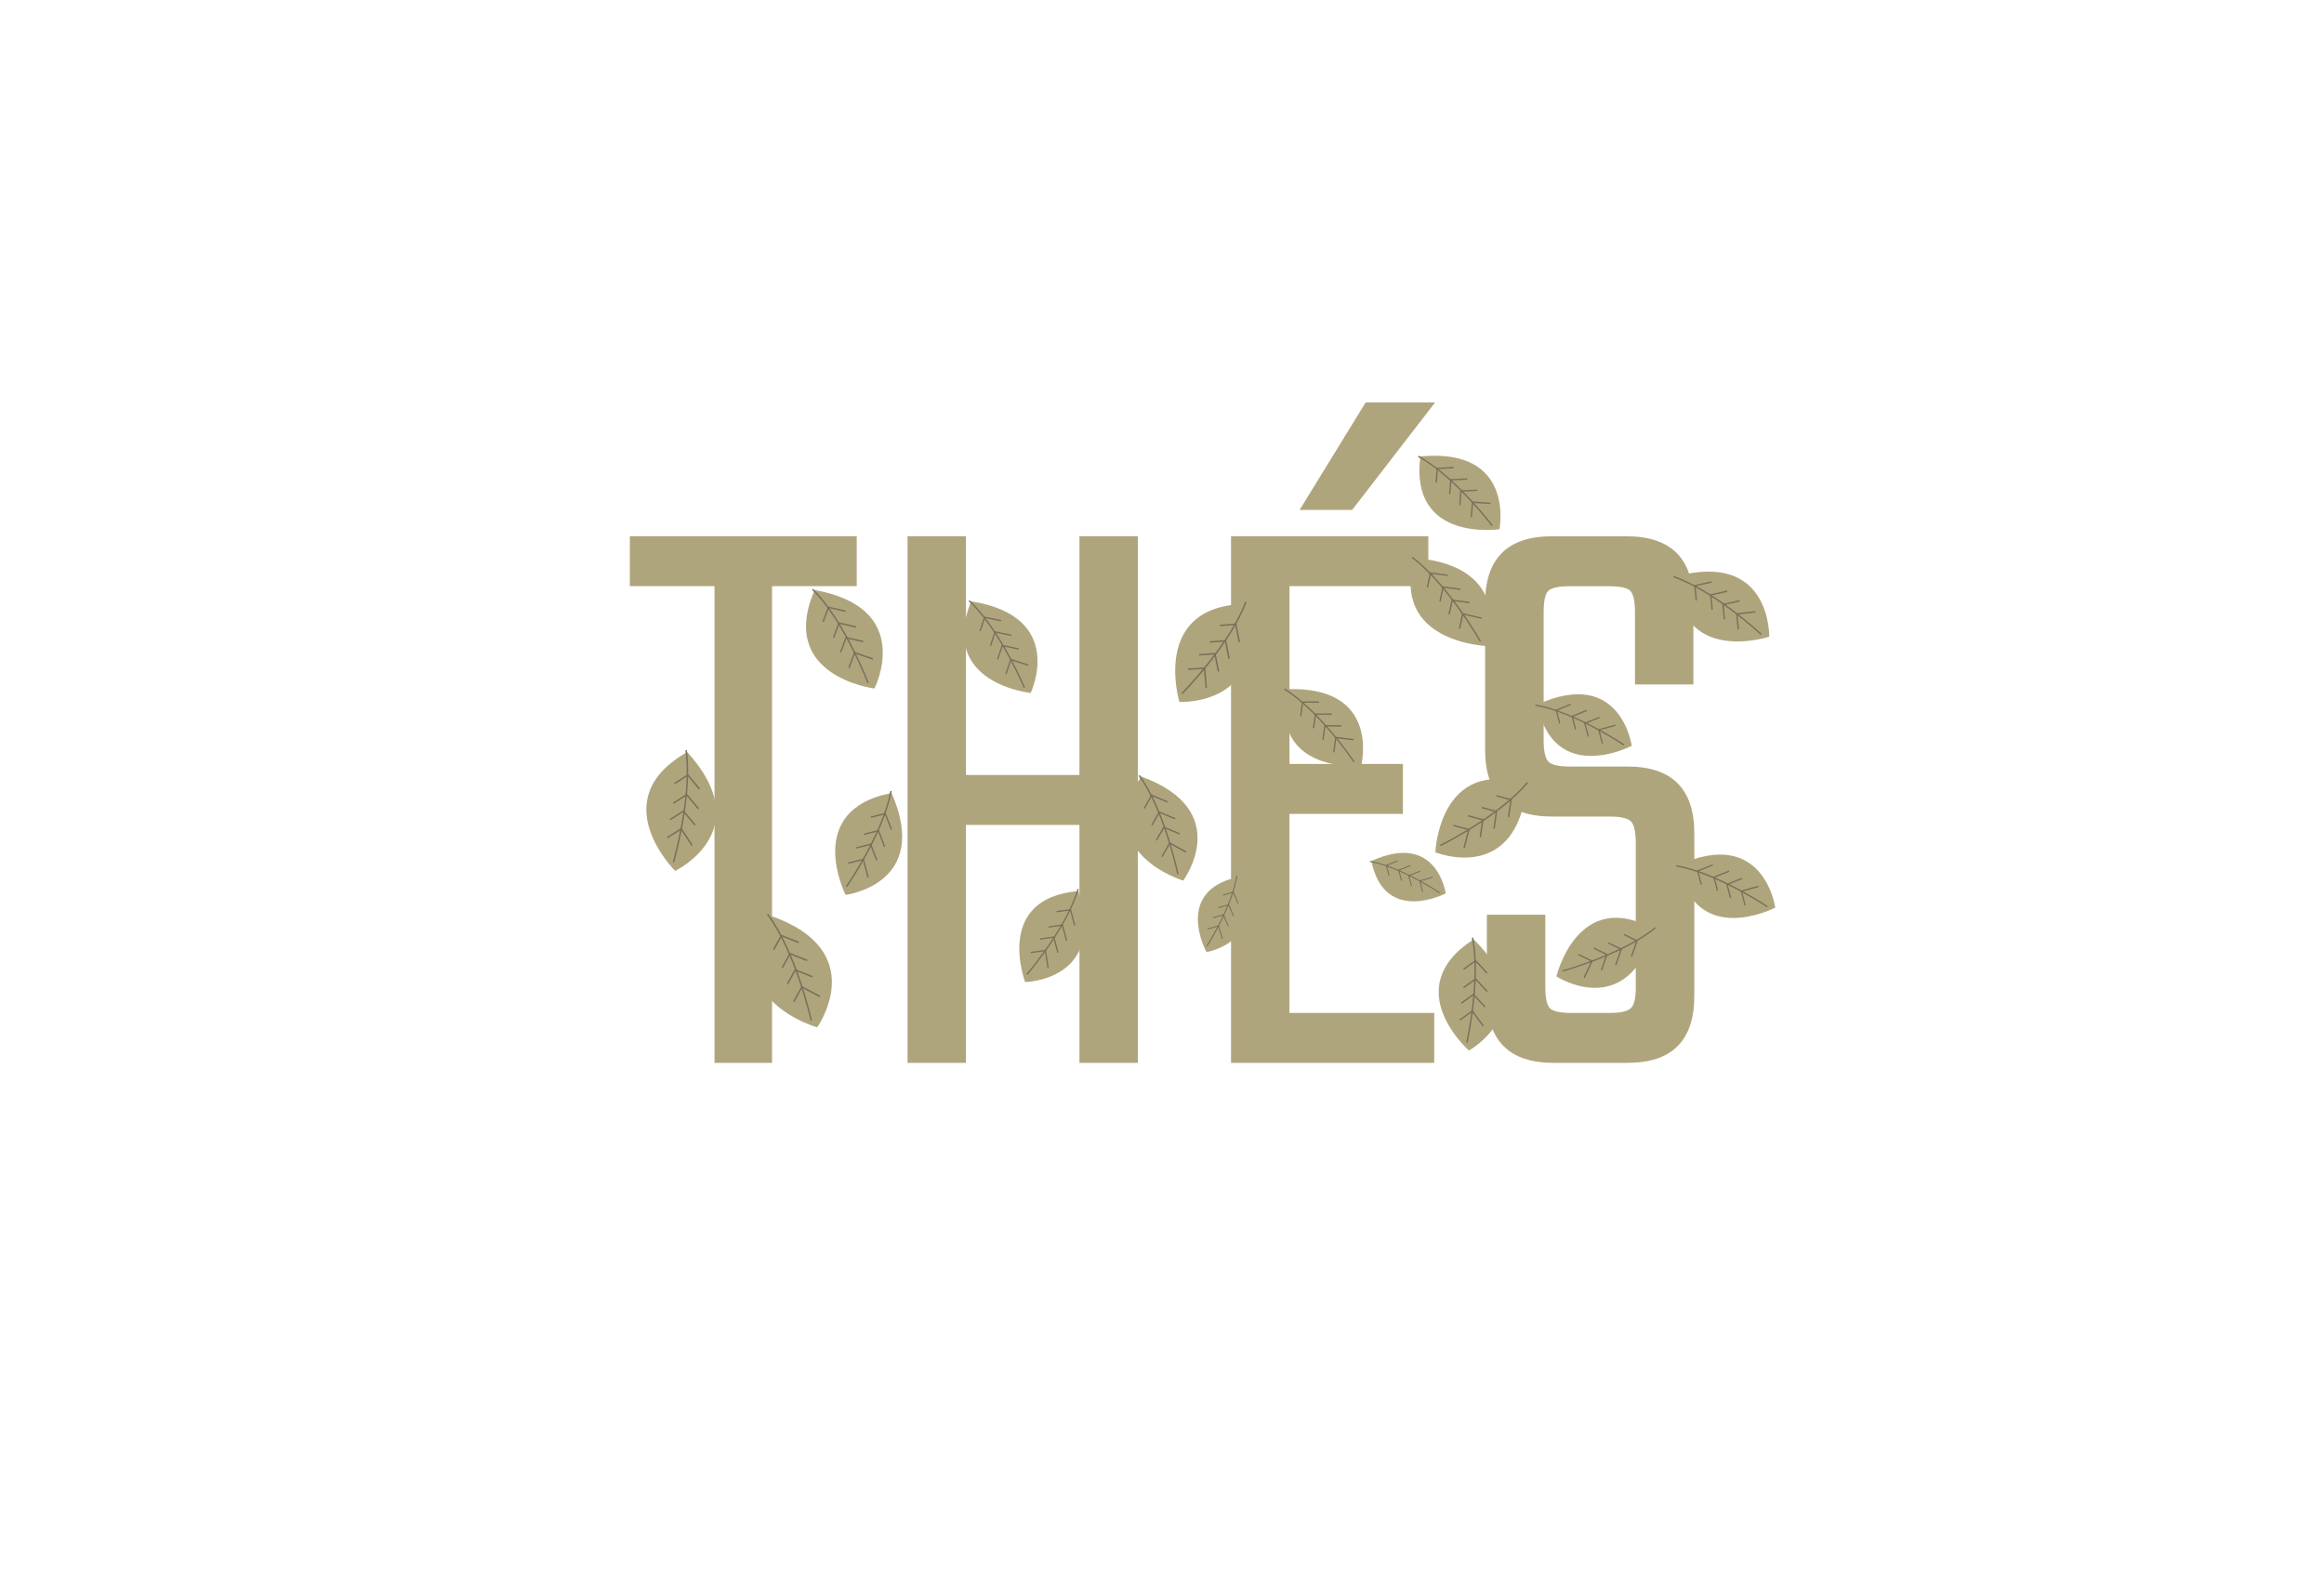 <?xml version="1.0" encoding="UTF-8"?><svg xmlns="http://www.w3.org/2000/svg" viewBox="0 0 381.5 262"><defs><style>.c{fill:#afa57d;}.d{fill:#777159;}</style></defs><g id="a"><g><path class="c" d="M140.64,88.03v8.2h-13.9v78.26h-9.45V96.23h-13.9v-8.2h37.25Z"/><path class="c" d="M177.2,88.03h9.59v86.46h-9.59v-39.06h-18.63v39.06h-9.59V88.03h9.59v39.2h18.63v-39.2Z"/><path class="c" d="M211.67,133.62v32.67h23.77v8.2h-33.36V88.03h32.39v8.2h-22.79v29.19h18.62v8.2h-18.62Zm23.91-67.55l-13.62,17.65h-8.62l10.84-17.65h11.4Z"/><path class="c" d="M268.52,161.98v-23.63c0-1.85-.28-3.03-.83-3.54-.55-.51-1.71-.76-3.47-.76h-9.45c-7.32,0-10.98-3.66-10.98-10.98v-24.05c0-7.32,3.66-10.98,10.98-10.98h12.23c7.32,0,10.98,3.66,10.98,10.98v13.34h-9.59v-11.82c0-1.85-.26-3.03-.76-3.54-.51-.51-1.69-.76-3.54-.76h-6.39c-1.85,0-3.04,.26-3.54,.76-.51,.51-.76,1.69-.76,3.54v20.99c0,1.76,.25,2.92,.76,3.48,.51,.56,1.69,.83,3.54,.83h9.45c7.32,0,10.98,3.66,10.98,10.98v26.69c0,7.32-3.66,10.98-10.98,10.98h-12.09c-7.32,0-10.98-3.66-10.98-10.98v-13.34h9.59v11.82c0,1.85,.26,3.04,.77,3.54,.51,.51,1.69,.76,3.54,.76h6.25c1.76,0,2.92-.25,3.47-.76,.56-.51,.83-1.69,.83-3.54Z"/></g></g><g id="b"><g><path class="c" d="M143.54,113.03h0s6.79-13.18-9.81-16.17c-6.17,14.21,9.81,16.17,9.81,16.17Z"/><path class="d" d="M142.6,112.07s-.97-2.55-2.59-5.75c-1.62-3.2-3.9-7.05-6.53-9.66l-.17,.17c2.6,2.57,4.87,6.41,6.49,9.6,.81,1.59,1.46,3.03,1.9,4.06,.22,.52,.39,.93,.51,1.22,.12,.29,.18,.45,.18,.45l.22-.09h0Z"/><polygon class="d" points="139.47 109.68 140.35 107.3 143.23 108.3 143.32 108.07 140.22 106.99 139.25 109.61 139.47 109.68 139.47 109.68"/><polygon class="d" points="138.11 107.11 138.96 104.82 141.67 105.44 141.73 105.21 138.81 104.54 137.89 107.03 138.11 107.11 138.11 107.11"/><polygon class="d" points="136.95 104.71 137.8 102.43 140.51 103.05 140.57 102.82 137.65 102.15 136.73 104.64 136.95 104.71 136.95 104.71"/><polygon class="d" points="135.22 102.13 136.07 99.84 138.79 100.46 138.85 100.23 135.92 99.57 135 102.05 135.22 102.13 135.22 102.13"/></g><g><path class="c" d="M110.84,142.97h0s13.72-6.55,1.98-19.5c-13.85,7.79-1.99,19.5-1.99,19.5Z"/><path class="d" d="M110.67,141.58s.79-2.71,1.44-6.37c.65-3.66,1.17-8.27,.64-12.07l-.24,.04c.53,3.76,.02,8.35-.64,12-.33,1.82-.68,3.41-.96,4.54-.14,.57-.26,1.02-.34,1.33-.08,.31-.13,.48-.13,.48l.24,.06h0Z"/><polygon class="d" points="109.58 137.64 111.78 136.24 113.52 138.88 113.73 138.75 111.86 135.9 109.45 137.44 109.58 137.64 109.58 137.64"/><polygon class="d" points="110.06 134.66 112.17 133.32 114.01 135.55 114.21 135.39 112.23 133 109.93 134.46 110.06 134.66 110.06 134.66"/><polygon class="d" points="110.6 131.96 112.7 130.62 114.55 132.85 114.74 132.69 112.76 130.3 110.46 131.76 110.6 131.96 110.6 131.96"/><polygon class="d" points="110.78 128.74 112.89 127.4 114.73 129.63 114.93 129.47 112.95 127.08 110.65 128.54 110.78 128.74 110.78 128.74"/></g><g><path class="c" d="M169.19,113.76h0s6.02-12.55-9.78-15.04c-5.4,13.5,9.78,15.04,9.78,15.04Z"/><path class="d" d="M168.27,112.87s-1-2.39-2.63-5.37c-1.64-2.98-3.91-6.57-6.48-8.97l-.15,.17c2.54,2.37,4.8,5.94,6.43,8.91,.81,1.49,1.47,2.82,1.92,3.79,.23,.48,.4,.87,.52,1.14,.12,.27,.18,.42,.18,.42l.21-.09h0Z"/><polygon class="d" points="165.24 110.68 166 108.42 168.76 109.31 168.83 109.09 165.87 108.14 165.03 110.61 165.24 110.68 165.24 110.68"/><polygon class="d" points="163.87 108.28 164.6 106.11 167.2 106.65 167.25 106.43 164.46 105.85 163.66 108.21 163.87 108.28 163.87 108.28"/><polygon class="d" points="162.7 106.05 163.43 103.88 166.03 104.41 166.07 104.19 163.29 103.62 162.49 105.98 162.7 106.05 162.7 106.05"/><polygon class="d" points="160.99 103.65 161.72 101.48 164.31 102.01 164.36 101.79 161.57 101.22 160.78 103.58 160.99 103.65 160.99 103.65"/></g><g><path class="c" d="M138.8,146.91h0s14.12-1.73,7.56-16.72c-14.6,2.79-7.56,16.72-7.56,16.72Z"/><path class="d" d="M139.06,145.63s1.51-2.17,3.17-5.23c1.67-3.05,3.5-6.99,4.15-10.52l-.23-.04c-.64,3.49-2.47,7.41-4.13,10.45-.83,1.52-1.62,2.82-2.2,3.75-.29,.46-.53,.83-.7,1.08-.17,.25-.26,.38-.26,.38l.19,.13h0Z"/><polygon class="d" points="139.27 141.81 141.64 141.22 142.39 144.08 142.62 144.02 141.81 140.94 139.21 141.59 139.27 141.81 139.27 141.81"/><polygon class="d" points="140.58 139.31 142.85 138.74 143.82 141.27 144.04 141.19 142.99 138.47 140.52 139.09 140.58 139.31 140.58 139.31"/><polygon class="d" points="141.85 137.07 144.12 136.5 145.1 139.03 145.31 138.95 144.27 136.24 141.8 136.85 141.85 137.07 141.85 137.07"/><polygon class="d" points="142.98 134.27 145.25 133.7 146.22 136.23 146.44 136.15 145.39 133.43 142.92 134.05 142.98 134.27 142.98 134.27"/></g><g><path class="c" d="M194.23,144.57h0s8.54-11.48-6.91-17.1c-8.11,12.56,6.91,17.1,6.91,17.1Z"/><path class="d" d="M193.47,143.49s-.54-2.6-1.6-5.94c-1.06-3.33-2.65-7.39-4.77-10.32l-.19,.14c2.09,2.89,3.68,6.94,4.74,10.26,.53,1.66,.93,3.14,1.19,4.2,.13,.53,.23,.96,.3,1.25,.07,.29,.1,.46,.1,.46l.23-.05h0Z"/><polygon class="d" points="190.84 140.69 192.06 138.56 194.66 140 194.78 139.79 191.98 138.24 190.64 140.58 190.84 140.69 190.84 140.69"/><polygon class="d" points="189.93 138 191.1 135.96 193.61 137 193.7 136.79 191 135.67 189.73 137.89 189.93 138 189.93 138"/><polygon class="d" points="189.19 135.52 190.36 133.48 192.87 134.52 192.96 134.31 190.26 133.19 188.99 135.41 189.19 135.52 189.19 135.52"/><polygon class="d" points="187.93 132.76 189.1 130.72 191.61 131.76 191.7 131.55 189.01 130.42 187.74 132.65 187.93 132.76 187.93 132.76"/></g><g><path class="c" d="M244.17,106.06h0s4.7-13.1-11.99-14.47c-3.94,14.02,11.99,14.47,11.99,14.47Z"/><path class="d" d="M243.11,105.23s-1.33-2.34-3.39-5.23c-2.06-2.89-4.86-6.34-7.82-8.58l-.14,.18c2.92,2.21,5.71,5.65,7.77,8.53,1.03,1.44,1.87,2.74,2.46,3.69,.29,.47,.52,.85,.68,1.11,.16,.26,.24,.41,.24,.41l.2-.11h0Z"/><polygon class="d" points="239.7 103.24 240.21 100.9 243.18 101.6 243.23 101.38 240.03 100.63 239.47 103.19 239.7 103.24 239.7 103.24"/><polygon class="d" points="237.98 100.92 238.48 98.68 241.23 99.03 241.25 98.8 238.29 98.43 237.76 100.87 237.98 100.92 237.98 100.92"/><polygon class="d" points="236.5 98.76 236.99 96.51 239.74 96.86 239.77 96.64 236.81 96.26 236.27 98.7 236.5 98.76 236.5 98.76"/><polygon class="d" points="234.42 96.46 234.92 94.21 237.67 94.56 237.69 94.34 234.73 93.96 234.2 96.4 234.42 96.46 234.42 96.46"/></g><g><path class="c" d="M168.29,161.22h0s13.42-.22,8.74-14.93c-13.97,1.17-8.75,14.93-8.75,14.93Z"/><path class="d" d="M168.66,160.04s1.63-1.89,3.49-4.59c1.87-2.7,3.97-6.21,4.94-9.46l-.21-.06c-.95,3.21-3.05,6.71-4.91,9.4-.93,1.34-1.8,2.49-2.44,3.29-.32,.4-.58,.72-.76,.94-.18,.22-.28,.33-.28,.34l.17,.14h0Z"/><polygon class="d" points="169.23 156.48 171.52 156.16 171.94 158.92 172.16 158.89 171.7 155.92 169.2 156.27 169.23 156.48 169.23 156.48"/><polygon class="d" points="170.71 154.26 172.9 153.96 173.56 156.42 173.77 156.37 173.06 153.72 170.68 154.05 170.71 154.26 170.71 154.26"/><polygon class="d" points="172.13 152.29 174.32 151.99 174.98 154.45 175.19 154.4 174.48 151.75 172.1 152.08 172.13 152.29 172.13 152.29"/><polygon class="d" points="173.46 149.77 175.65 149.47 176.31 151.94 176.52 151.88 175.81 149.23 173.43 149.56 173.46 149.77 173.46 149.77"/></g><g><path class="c" d="M134.14,168.66h0s9.03-12.59-7.81-18.38c-8.54,13.75,7.81,18.38,7.81,18.38Z"/><path class="d" d="M133.3,167.51s-.63-2.81-1.84-6.4c-1.22-3.59-3.01-7.96-5.36-11.09l-.2,.15c2.32,3.09,4.12,7.44,5.33,11.02,.61,1.79,1.06,3.38,1.37,4.53,.15,.57,.27,1.03,.35,1.35,.08,.32,.12,.49,.12,.49l.24-.06h0Z"/><polygon class="d" points="130.4 164.52 131.68 162.19 134.53 163.7 134.65 163.48 131.58 161.85 130.18 164.41 130.4 164.52 130.4 164.52"/><polygon class="d" points="129.36 161.63 130.59 159.39 133.33 160.48 133.42 160.24 130.48 159.08 129.15 161.51 129.36 161.63 129.36 161.63"/><polygon class="d" points="128.51 158.95 129.74 156.72 132.48 157.8 132.57 157.57 129.63 156.41 128.3 158.84 128.51 158.95 128.51 158.95"/><polygon class="d" points="127.1 155.99 128.32 153.75 131.06 154.84 131.16 154.61 128.21 153.44 126.88 155.87 127.1 155.99 127.1 155.99"/></g><g><path class="c" d="M193.61,115.24h0s15.08,.77,10.96-16.09c-15.78,.25-10.96,16.09-10.96,16.09Z"/><path class="d" d="M194.12,113.95s1.97-2,4.27-4.88c2.3-2.89,4.93-6.66,6.26-10.24l-.23-.08c-1.31,3.53-3.93,7.3-6.23,10.17-1.15,1.44-2.21,2.66-2.99,3.51-.39,.43-.71,.77-.93,1-.22,.23-.34,.35-.34,.35l.18,.17h0Z"/><polygon class="d" points="195.04 109.99 197.62 109.81 197.89 112.94 198.13 112.93 197.85 109.55 195.02 109.75 195.04 109.99 195.04 109.99"/><polygon class="d" points="196.86 107.62 199.34 107.45 199.9 110.26 200.14 110.22 199.54 107.19 196.84 107.38 196.86 107.62 196.86 107.62"/><polygon class="d" points="198.61 105.51 201.08 105.34 201.64 108.16 201.88 108.11 201.28 105.08 198.59 105.27 198.61 105.51 198.61 105.51"/><polygon class="d" points="200.29 102.79 202.77 102.62 203.32 105.43 203.57 105.39 202.97 102.36 200.27 102.55 200.29 102.79 200.29 102.79"/></g><g><path class="c" d="M223.45,125.73h0s3.38-13.21-12.28-12.58c-2.6,14.01,12.28,12.58,12.28,12.58Z"/><path class="d" d="M222.4,125.05s-1.42-2.1-3.56-4.66c-2.14-2.55-5.01-5.56-7.94-7.38l-.12,.19c2.89,1.79,5.76,4.79,7.89,7.33,1.07,1.27,1.95,2.43,2.57,3.27,.31,.42,.55,.76,.72,1,.17,.24,.25,.37,.25,.37l.18-.13h0Z"/><polygon class="d" points="219.06 123.53 219.36 121.21 222.18 121.53 222.21 121.31 219.18 120.96 218.85 123.5 219.06 123.53 219.06 123.53"/><polygon class="d" points="217.29 121.49 217.58 119.26 220.17 119.28 220.18 119.05 217.39 119.04 217.07 121.46 217.29 121.49 217.29 121.49"/><polygon class="d" points="215.74 119.57 216.03 117.34 218.62 117.36 218.62 117.13 215.84 117.12 215.52 119.54 215.74 119.57 215.74 119.57"/><polygon class="d" points="213.63 117.58 213.92 115.36 216.51 115.38 216.52 115.15 213.73 115.14 213.41 117.56 213.63 117.59 213.63 117.58"/></g><g><path class="c" d="M198.05,156.3h0s10.2-1.6,5.07-12.3c-10.52,2.38-5.07,12.3-5.07,12.3Z"/><path class="d" d="M198.2,155.36s1.04-1.61,2.17-3.87c1.13-2.25,2.37-5.15,2.75-7.73l-.17-.02c-.38,2.55-1.61,5.43-2.74,7.68-.57,1.12-1.11,2.09-1.51,2.77-.2,.34-.36,.61-.48,.8-.11,.19-.18,.29-.18,.29l.14,.09h0Z"/><polygon class="d" points="198.26 152.59 199.97 152.1 200.58 154.16 200.74 154.12 200.08 151.9 198.21 152.43 198.26 152.59 198.26 152.59"/><polygon class="d" points="199.15 150.75 200.78 150.28 201.55 152.09 201.7 152.02 200.88 150.08 199.1 150.59 199.15 150.75 199.15 150.75"/><polygon class="d" points="200.02 149.09 201.65 148.63 202.42 150.43 202.57 150.37 201.75 148.43 199.97 148.93 200.02 149.09 200.02 149.09"/><polygon class="d" points="200.77 147.03 202.4 146.57 203.17 148.38 203.32 148.31 202.5 146.37 200.72 146.88 200.77 147.03 200.77 147.03"/></g><g><path class="c" d="M237.32,146.67h0s-1.39-10.23-12.2-5.32c2.17,10.56,12.2,5.32,12.2,5.32Z"/><path class="d" d="M236.38,146.5s-1.59-1.07-3.82-2.25c-2.23-1.18-5.1-2.47-7.67-2.91l-.03,.17c2.54,.43,5.4,1.72,7.62,2.89,1.11,.59,2.06,1.15,2.74,1.56,.34,.21,.6,.38,.79,.5,.18,.12,.28,.18,.28,.18l.09-.14h0Z"/><polygon class="d" points="233.61 146.38 233.16 144.67 235.23 144.09 235.19 143.93 232.96 144.55 233.45 146.43 233.61 146.38 233.61 146.38"/><polygon class="d" points="231.79 145.46 231.35 143.81 233.18 143.08 233.12 142.93 231.16 143.71 231.63 145.5 231.79 145.46 231.79 145.46"/><polygon class="d" points="230.15 144.55 229.72 142.91 231.54 142.18 231.48 142.02 229.52 142.81 229.99 144.6 230.15 144.55 230.15 144.55"/><polygon class="d" points="228.11 143.76 227.68 142.12 229.5 141.39 229.44 141.24 227.48 142.02 227.95 143.81 228.11 143.76 228.11 143.76"/></g><g><path class="c" d="M290.43,104.52h0s.34-14.18-15.38-9.87c.64,14.8,15.38,9.87,15.38,9.87Z"/><path class="d" d="M289.2,104.07s-1.92-1.8-4.69-3.89c-2.77-2.09-6.38-4.46-9.77-5.62l-.07,.22c3.35,1.14,6.95,3.51,9.71,5.59,1.38,1.04,2.55,2.01,3.37,2.72,.41,.35,.74,.64,.96,.84,.22,.2,.34,.31,.34,.31l.15-.17h0Z"/><polygon class="d" points="285.47 103.31 285.23 100.89 288.16 100.56 288.14 100.33 284.98 100.69 285.24 103.34 285.47 103.31 285.47 103.31"/><polygon class="d" points="283.19 101.66 282.97 99.34 285.6 98.75 285.55 98.52 282.72 99.16 282.97 101.68 283.19 101.66 283.19 101.66"/><polygon class="d" points="281.17 100.08 280.94 97.76 283.57 97.17 283.53 96.94 280.7 97.58 280.95 100.1 281.17 100.08 281.17 100.08"/><polygon class="d" points="278.57 98.56 278.35 96.24 280.98 95.65 280.93 95.43 278.1 96.06 278.35 98.59 278.57 98.56 278.57 98.56"/></g><g><path class="c" d="M246.15,86.88h0s2.68-13.43-12.99-11.95c-1.85,14.18,12.99,11.95,12.99,11.95Z"/><path class="d" d="M245.06,86.25s-1.53-2.03-3.82-4.47c-2.29-2.44-5.32-5.3-8.36-6.97l-.11,.2c3,1.64,6.03,4.49,8.3,6.92,1.14,1.22,2.09,2.33,2.76,3.14,.33,.41,.59,.73,.77,.96,.18,.23,.27,.35,.27,.35l.17-.14h0Z"/><polygon class="d" points="241.64 84.91 241.82 82.57 244.66 82.74 244.67 82.52 241.62 82.33 241.42 84.9 241.64 84.91 241.64 84.91"/><polygon class="d" points="239.75 82.96 239.92 80.71 242.52 80.59 242.51 80.37 239.72 80.5 239.53 82.94 239.75 82.96 239.75 82.96"/><polygon class="d" points="238.09 81.12 238.26 78.87 240.86 78.75 240.85 78.52 238.06 78.66 237.87 81.1 238.09 81.12 238.09 81.12"/><polygon class="d" points="235.87 79.25 236.04 77 238.64 76.88 238.63 76.65 235.84 76.79 235.65 79.23 235.87 79.25 235.87 79.25"/></g><g><path class="c" d="M267.86,122.44h0s-1.77-13.01-15.51-6.77c2.76,13.44,15.51,6.77,15.51,6.77Z"/><path class="d" d="M266.68,122.22s-2.02-1.36-4.86-2.86c-2.84-1.5-6.49-3.14-9.76-3.7l-.03,.21c3.23,.55,6.87,2.18,9.69,3.68,1.41,.75,2.62,1.46,3.48,1.99,.43,.26,.77,.48,1,.63,.23,.15,.36,.23,.36,.23l.11-.18h0Z"/><polygon class="d" points="263.15 122.07 262.58 119.89 265.21 119.16 265.16 118.96 262.32 119.74 262.95 122.13 263.15 122.07 263.15 122.07"/><polygon class="d" points="260.83 120.89 260.28 118.81 262.6 117.88 262.52 117.68 260.03 118.68 260.63 120.95 260.83 120.89 260.83 120.89"/><polygon class="d" points="258.75 119.75 258.2 117.66 260.52 116.73 260.44 116.53 257.95 117.53 258.55 119.8 258.75 119.75 258.75 119.75"/><polygon class="d" points="256.15 118.74 255.6 116.66 257.92 115.73 257.84 115.53 255.35 116.53 255.95 118.8 256.15 118.74 256.15 118.74"/></g><g><path class="c" d="M235.62,139.92h0s13.43,5.48,15.03-11.12c-14.38-4.77-15.03,11.12-15.03,11.12Z"/><path class="d" d="M236.49,138.91s2.42-1.19,5.42-3.07c3-1.89,6.58-4.48,8.92-7.3l-.18-.15c-2.31,2.79-5.88,5.37-8.87,7.25-1.49,.94-2.85,1.71-3.82,2.24-.49,.27-.88,.47-1.16,.61-.27,.14-.42,.21-.42,.21l.11,.21h0Z"/><polygon class="d" points="238.57 135.62 240.98 136.27 240.22 139.19 240.45 139.26 241.26 136.11 238.63 135.39 238.57 135.62 238.57 135.62"/><polygon class="d" points="240.98 134.04 243.28 134.67 242.89 137.4 243.13 137.44 243.54 134.5 241.04 133.82 240.98 134.04 240.98 134.04"/><polygon class="d" points="243.23 132.69 245.53 133.31 245.14 136.04 245.37 136.08 245.79 133.15 243.29 132.46 243.23 132.69 243.23 132.69"/><polygon class="d" points="245.62 130.75 247.92 131.38 247.53 134.11 247.76 134.15 248.18 131.21 245.68 130.53 245.62 130.75 245.62 130.75"/></g><g><path class="c" d="M291.42,149h0s-1.82-13.38-15.95-6.96c2.84,13.82,15.95,6.96,15.95,6.96Z"/><path class="d" d="M290.2,148.77s-2.08-1.4-5-2.94c-2.92-1.54-6.67-3.23-10.03-3.8l-.04,.22c3.32,.57,7.06,2.25,9.97,3.78,1.45,.77,2.7,1.5,3.58,2.04,.44,.27,.79,.49,1.03,.65,.24,.15,.37,.24,.37,.24l.12-.18h0Z"/><polygon class="d" points="286.58 148.62 285.99 146.38 288.69 145.63 288.64 145.41 285.73 146.22 286.37 148.68 286.58 148.62 286.58 148.62"/><polygon class="d" points="284.19 147.41 283.63 145.26 286.01 144.31 285.93 144.1 283.37 145.13 283.98 147.46 284.19 147.41 284.19 147.41"/><polygon class="d" points="282.05 146.22 281.49 144.08 283.87 143.12 283.79 142.92 281.23 143.94 281.84 146.28 282.05 146.22 282.05 146.22"/><polygon class="d" points="279.38 145.19 278.81 143.05 281.2 142.09 281.12 141.89 278.56 142.92 279.17 145.25 279.38 145.19 279.38 145.19"/></g><g><path class="c" d="M255.5,160.3h0s11.6,7.57,16.11-7.71c-12.63-7.08-16.11,7.71-16.11,7.71Z"/><path class="d" d="M256.5,159.51s2.48-.67,5.64-1.9c3.16-1.23,6.99-3.01,9.69-5.23l-.14-.17c-2.67,2.2-6.49,3.97-9.63,5.2-1.57,.61-2.98,1.09-3.99,1.41-.51,.16-.91,.28-1.19,.36-.28,.08-.43,.12-.43,.12l.06,.21h0Z"/><polygon class="d" points="259.05 156.79 261.18 157.84 259.95 160.45 260.15 160.55 261.48 157.74 259.14 156.59 259.05 156.79 259.05 156.79"/><polygon class="d" points="261.59 155.75 263.64 156.76 262.78 159.25 262.99 159.33 263.91 156.65 261.69 155.56 261.59 155.75 261.59 155.75"/><polygon class="d" points="263.95 154.89 265.99 155.89 265.13 158.38 265.34 158.46 266.27 155.78 264.04 154.69 263.95 154.89 263.95 154.89"/><polygon class="d" points="266.54 153.51 268.58 154.51 267.72 157 267.93 157.08 268.86 154.4 266.63 153.31 266.54 153.51 266.54 153.51"/></g><g><path class="c" d="M241.14,172.46h0s12.41-6.84,.77-18.25c-12.45,8-.78,18.25-.78,18.25Z"/><path class="d" d="M240.91,171.18s.58-2.57,.99-6.01c.41-3.44,.64-7.75-.07-11.26l-.23,.05c.7,3.47,.47,7.76,.07,11.19-.2,1.71-.45,3.21-.65,4.28-.1,.53-.18,.96-.24,1.25-.06,.29-.1,.45-.1,.45l.22,.05h0Z"/><polygon class="d" points="239.68 167.57 241.66 166.15 243.42 168.51 243.6 168.38 241.71 165.83 239.55 167.39 239.68 167.57 239.68 167.57"/><polygon class="d" points="239.97 164.78 241.86 163.41 243.69 165.38 243.86 165.23 241.89 163.11 239.83 164.6 239.97 164.78 239.97 164.78"/><polygon class="d" points="240.32 162.24 242.2 160.87 244.04 162.84 244.21 162.69 242.24 160.57 240.18 162.05 240.32 162.24 240.32 162.24"/><polygon class="d" points="240.31 159.23 242.2 157.87 244.04 159.84 244.21 159.69 242.24 157.57 240.18 159.05 240.31 159.23 240.31 159.23"/></g></g></svg>